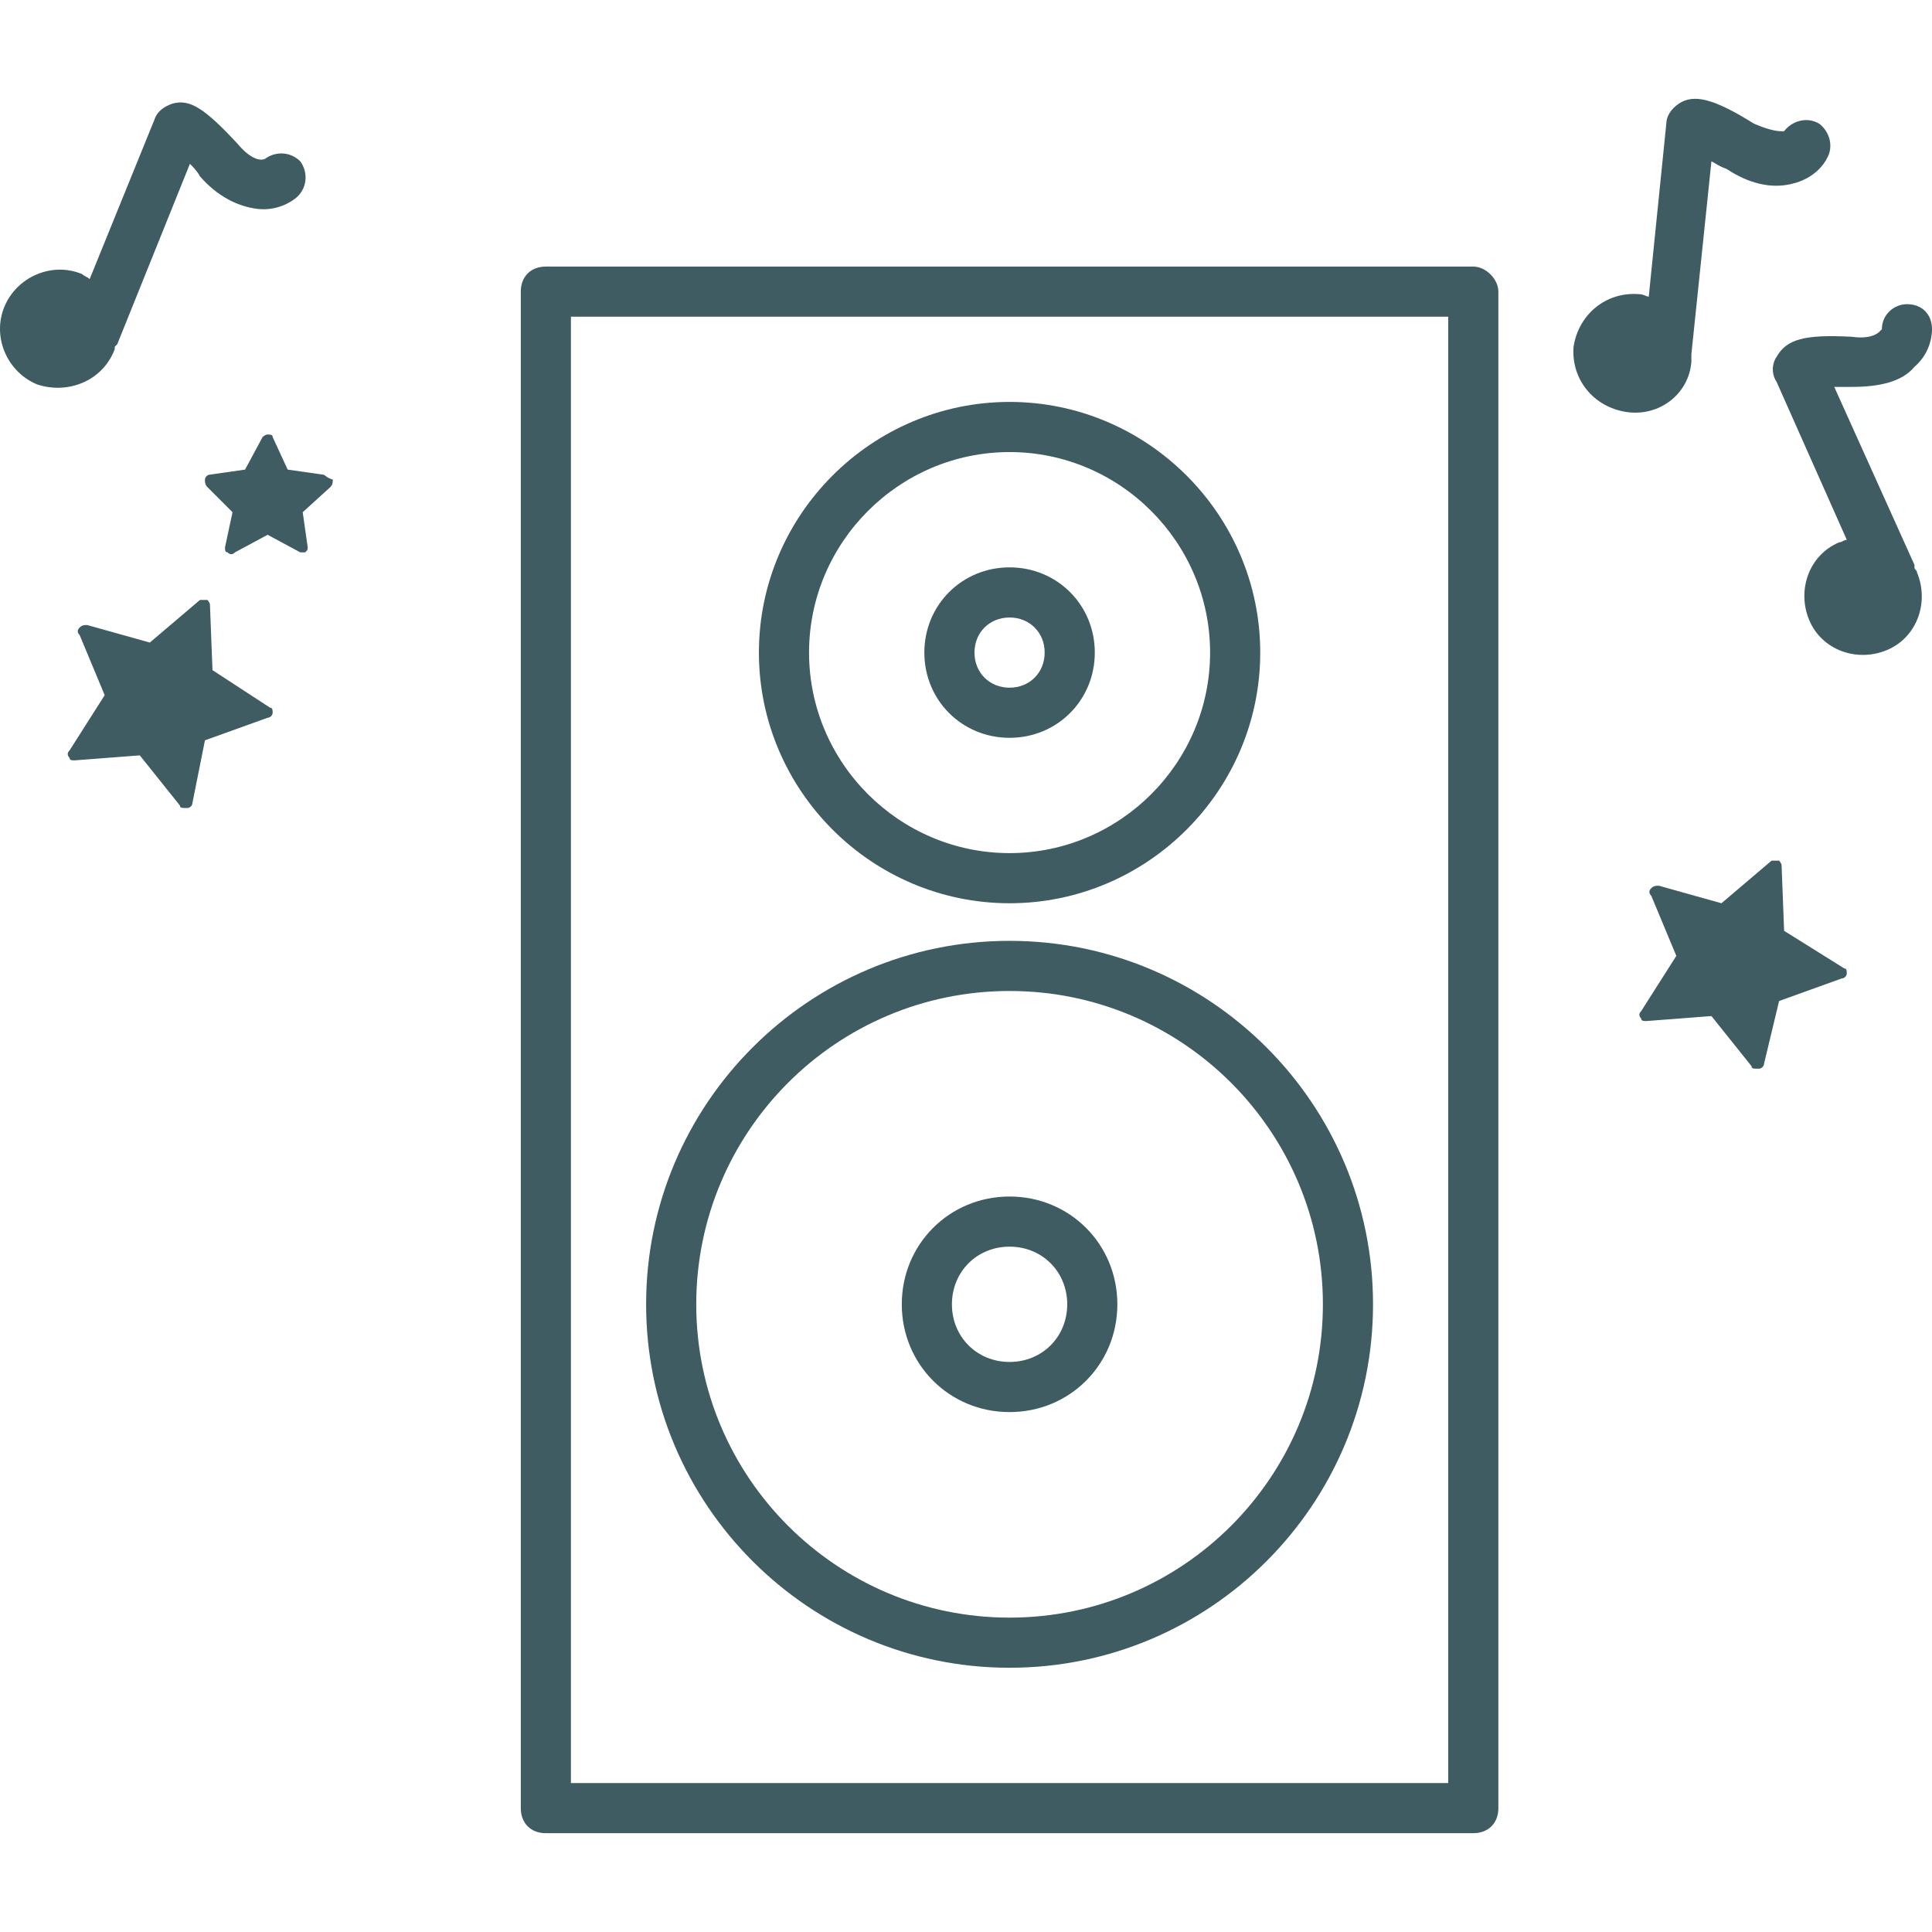 <?xml version="1.0" encoding="UTF-8" standalone="no"?>
<!-- Generator: Adobe Illustrator 19.0.0, SVG Export Plug-In . SVG Version: 6.00 Build 0)  -->

<svg
   xmlns:dc="http://purl.org/dc/elements/1.1/"
   xmlns:cc="http://creativecommons.org/ns#"
   xmlns:rdf="http://www.w3.org/1999/02/22-rdf-syntax-ns#"
   xmlns:svg="http://www.w3.org/2000/svg"
   xmlns="http://www.w3.org/2000/svg"
   xmlns:sodipodi="http://sodipodi.sourceforge.net/DTD/sodipodi-0.dtd"
   xmlns:inkscape="http://www.inkscape.org/namespaces/inkscape"
   version="1.1"
   id="Capa_1"
   x="0px"
   y="0px"
   viewBox="0 0 394.633 394.633"
   style="fill: white; enable-background:new 0 0 394.633 394.633;"
   xml:space="preserve"
   inkscape:version="0.91 r13725"
   sodipodi:docname="speaker.svg"><defs
     id="defs101" /><sodipodi:namedview
     pagecolor="#ffffff"
     bordercolor="#666666"
     borderopacity="1"
     objecttolerance="10"
     gridtolerance="10"
     guidetolerance="10"
     inkscape:pageopacity="0"
     inkscape:pageshadow="2"
     inkscape:window-width="699"
     inkscape:window-height="480"
     id="namedview99"
     showgrid="false"
     inkscape:zoom="0.59802399"
     inkscape:cx="197.3165"
     inkscape:cy="197.3165"
     inkscape:window-x="0"
     inkscape:window-y="23"
     inkscape:window-maximized="0"
     inkscape:current-layer="Capa_1" /><g
     id="g3"
     style="fill:#3e5c61;fill-opacity:1"><g
       id="g5"
       style="fill:#3e5c61;fill-opacity:1"><path
         d="M67.977,97.971c-1.536-0.512-1.536-1.024-2.048-1.024l-7.168-1.024l-3.072-6.656c0-0.512-0.512-0.512-1.024-0.512    c-0.512,0-1.024,0.512-1.024,0.512l-3.584,6.656l-7.168,1.024c-0.512,0-1.024,0.512-1.024,1.024s0,1.024,0.512,1.536l5.12,5.12    l-1.536,7.168c0,0.512,0,1.024,0.512,1.024c0.512,0.512,1.024,0.512,1.536,0l6.656-3.584l6.656,3.584h0.512    c0.512,0,0.512,0,0.512,0c0.512-0.512,0.512-0.512,0.512-1.024l-1.024-7.168l5.632-5.12    C67.977,98.995,67.977,98.483,67.977,97.971z"
         id="path7"
         style="fill:#3e5c61;fill-opacity:1" /></g></g><g
     id="g9"
     style="fill:#3e5c61;fill-opacity:1"><g
       id="g11"
       style="fill:#3e5c61;fill-opacity:1"><path
         d="M55.177,144.563l-11.776-7.68l-0.512-13.312c0-0.512-0.512-1.024-0.512-1.024c-0.512,0-1.024,0-1.536,0l-10.24,8.704    l-12.8-3.584c-0.512,0-1.024,0-1.536,0.512c-0.512,0.512-0.512,1.024,0,1.536l5.12,12.288l-7.168,11.264    c-0.512,0.512-0.512,1.024,0,1.536c0,0.512,0.512,0.512,1.024,0.512l13.312-1.024l8.192,10.24c0,0.512,0.512,0.512,1.024,0.512    c0,0,0,0,0.512,0c0.512,0,1.024-0.512,1.024-1.024l2.56-12.8l12.8-4.608c0.512,0,1.024-0.512,1.024-1.024    C55.689,145.075,55.689,144.563,55.177,144.563z"
         id="path13"
         style="fill:#3e5c61;fill-opacity:1" /></g></g><g
     id="g15"
     style="fill:#3e5c61;fill-opacity:1"><g
       id="g17"
       style="fill:#3e5c61;fill-opacity:1"><path
         d="M376.713,197.811l-12.288-7.68l-0.512-13.312c0-0.512-0.512-1.024-0.512-1.024c-0.512,0-1.024,0-1.536,0l-10.24,8.704    l-12.8-3.584c-0.512,0-1.024,0-1.536,0.512c-0.512,0.512-0.512,1.024,0,1.536l5.12,12.288l-7.168,11.264    c-0.512,0.512-0.512,1.024,0,1.536c0,0.512,0.512,0.512,1.024,0.512l13.312-1.024l8.192,10.24c0,0.512,0.512,0.512,1.024,0.512    c0,0,0,0,0.512,0c0.512,0,1.024-0.512,1.024-1.024l3.072-12.8l12.8-4.608c0.512,0,1.024-0.512,1.024-1.024    C377.225,198.323,377.225,197.811,376.713,197.811z"
         id="path19"
         style="fill:#3e5c61;fill-opacity:1" /></g></g><g
     id="g21"
     style="fill:#3e5c61;fill-opacity:1"><g
       id="g23"
       style="fill:#3e5c61;fill-opacity:1"><path
         d="M300.937,54.451h-189.44c-3.072,0-5.12,2.048-5.12,5.12v309.76c0,3.072,2.048,5.12,5.12,5.12h189.44    c3.072,0,5.12-2.048,5.12-5.12V59.571C306.057,57.011,303.497,54.451,300.937,54.451z M295.817,364.211h-179.2V64.691h179.2    V364.211z"
         id="path25"
         style="fill:#3e5c61;fill-opacity:1" /></g></g><g
     id="g27"
     style="fill:#3e5c61;fill-opacity:1"><g
       id="g29"
       style="fill:#3e5c61;fill-opacity:1"><path
         d="M206.217,192.179c-40.96,0-74.24,33.28-74.24,74.24s33.28,74.24,74.24,74.24c40.96,0,74.24-33.28,74.24-74.24    S247.177,192.179,206.217,192.179z M206.217,330.419c-35.328,0-64-28.672-64-64s28.672-64,64-64c35.328,0,64,28.672,64,64    S241.545,330.419,206.217,330.419z"
         id="path31"
         style="fill:#3e5c61;fill-opacity:1" /></g></g><g
     id="g33"
     style="fill:#3e5c61;fill-opacity:1"><g
       id="g35"
       style="fill:#3e5c61;fill-opacity:1"><path
         d="M206.217,82.099c-28.16,0-51.2,23.04-51.2,51.2c0,28.16,23.04,51.2,51.2,51.2c28.16,0,51.2-23.04,51.2-51.2    C257.417,105.139,234.377,82.099,206.217,82.099z M206.217,174.259c-22.528,0-40.96-18.432-40.96-40.96s18.432-40.96,40.96-40.96    c22.528,0,40.96,18.432,40.96,40.96S228.745,174.259,206.217,174.259z"
         id="path37"
         style="fill:#3e5c61;fill-opacity:1" /></g></g><g
     id="g39"
     style="fill:#3e5c61;fill-opacity:1"><g
       id="g41"
       style="fill:#3e5c61;fill-opacity:1"><path
         d="M206.217,115.891c-9.728,0-17.408,7.68-17.408,17.408s7.68,17.408,17.408,17.408c9.728,0,17.408-7.68,17.408-17.408    S215.945,115.891,206.217,115.891z M206.217,140.467c-4.096,0-7.168-3.072-7.168-7.168s3.072-7.168,7.168-7.168    c4.096,0,7.168,3.072,7.168,7.168S210.313,140.467,206.217,140.467z"
         id="path43"
         style="fill:#3e5c61;fill-opacity:1" /></g></g><g
     id="g45"
     style="fill:#3e5c61;fill-opacity:1"><g
       id="g47"
       style="fill:#3e5c61;fill-opacity:1"><path
         d="M206.217,244.403c-12.288,0-22.016,9.728-22.016,22.016c0,12.288,9.728,22.016,22.016,22.016    c12.288,0,22.016-9.728,22.016-22.016C228.233,254.131,218.505,244.403,206.217,244.403z M206.217,278.195    c-6.656,0-11.776-5.12-11.776-11.776s5.12-11.776,11.776-11.776c6.656,0,11.776,5.12,11.776,11.776    S212.873,278.195,206.217,278.195z"
         id="path49"
         style="fill:#3e5c61;fill-opacity:1" /></g></g><g
     id="g51"
     style="fill:#3e5c61;fill-opacity:1"><g
       id="g53"
       style="fill:#3e5c61;fill-opacity:1"><path
         d="M391.049,115.891v-0.512l-16.384-36.352c1.024,0,2.048,0,3.584,0c5.632,0,10.24-1.024,12.8-4.096    c3.584-3.072,3.584-7.168,3.584-7.68c0-3.072-2.048-5.12-5.12-5.12c-2.56,0-5.12,2.048-5.12,5.12l-0.512,0.512    c-0.512,0.512-2.048,1.536-5.632,1.024c-9.728-0.512-13.312,0.512-15.36,4.096c-1.024,1.536-1.024,3.584,0,5.12l14.336,32.256    c-0.512,0-1.024,0.512-1.536,0.512c-6.144,2.56-8.704,9.728-6.144,15.872c2.56,6.144,9.728,8.704,15.872,6.144    s8.704-9.728,6.144-15.872C391.561,116.403,391.049,116.403,391.049,115.891z"
         id="path55"
         style="fill:#3e5c61;fill-opacity:1" /></g></g><g
     id="g57"
     style="fill:#3e5c61;fill-opacity:1"><g
       id="g59"
       style="fill:#3e5c61;fill-opacity:1"><path
         d="M371.593,25.267c-2.56-1.536-5.632-0.512-7.168,1.536h-0.512c-0.512,0-2.048,0-5.632-1.536    c-8.192-5.12-12.288-6.144-15.36-4.096c-1.536,1.024-2.56,2.56-2.56,4.096l-3.584,35.328c-0.512,0-1.024-0.512-2.048-0.512    c-6.656-0.512-12.288,4.096-13.312,10.752c-0.512,6.656,4.096,12.288,10.752,13.312c6.656,1.024,12.8-3.584,13.312-10.24    c0-0.512,0-0.512,0-1.024v-0.512l4.096-39.424c1.024,0.512,1.536,1.024,3.072,1.536c4.608,3.072,9.216,4.096,13.312,3.072    c4.608-1.024,6.656-4.096,7.168-5.12C374.665,29.875,373.641,26.803,371.593,25.267z"
         id="path61"
         style="fill:#3e5c61;fill-opacity:1" /></g></g><g
     id="g63"
     style="fill:#3e5c61;fill-opacity:1"><g
       id="g65"
       style="fill:#3e5c61;fill-opacity:1"><path
         d="M61.321,32.947c-2.048-2.048-5.12-2.048-7.168-0.512c-1.024,0.512-3.072,0-5.632-3.072    c-6.656-7.168-9.728-9.216-13.312-8.192c-1.536,0.512-3.072,1.536-3.584,3.072L18.313,57.011    c-0.512-0.512-1.024-0.512-1.536-1.024c-6.144-2.56-13.312,0.512-15.872,6.656s0.512,13.312,6.656,15.872    c6.144,2.048,13.312-0.512,15.872-7.168v-0.512l0.512-0.512l14.848-36.864c0.512,0.512,1.536,1.536,2.048,2.56    c3.584,4.096,7.68,6.144,11.776,6.656c4.608,0.512,7.68-2.048,8.192-2.56C62.857,38.067,62.857,34.995,61.321,32.947z"
         id="path67"
         style="fill:#3e5c61;fill-opacity:1" /></g></g><g
     id="g69" /><g
     id="g71" /><g
     id="g73" /><g
     id="g75" /><g
     id="g77" /><g
     id="g79" /><g
     id="g81" /><g
     id="g83" /><g
     id="g85" /><g
     id="g87" /><g
     id="g89" /><g
     id="g91" /><g
     id="g93" /><g
     id="g95" /><g
     id="g97" /></svg>